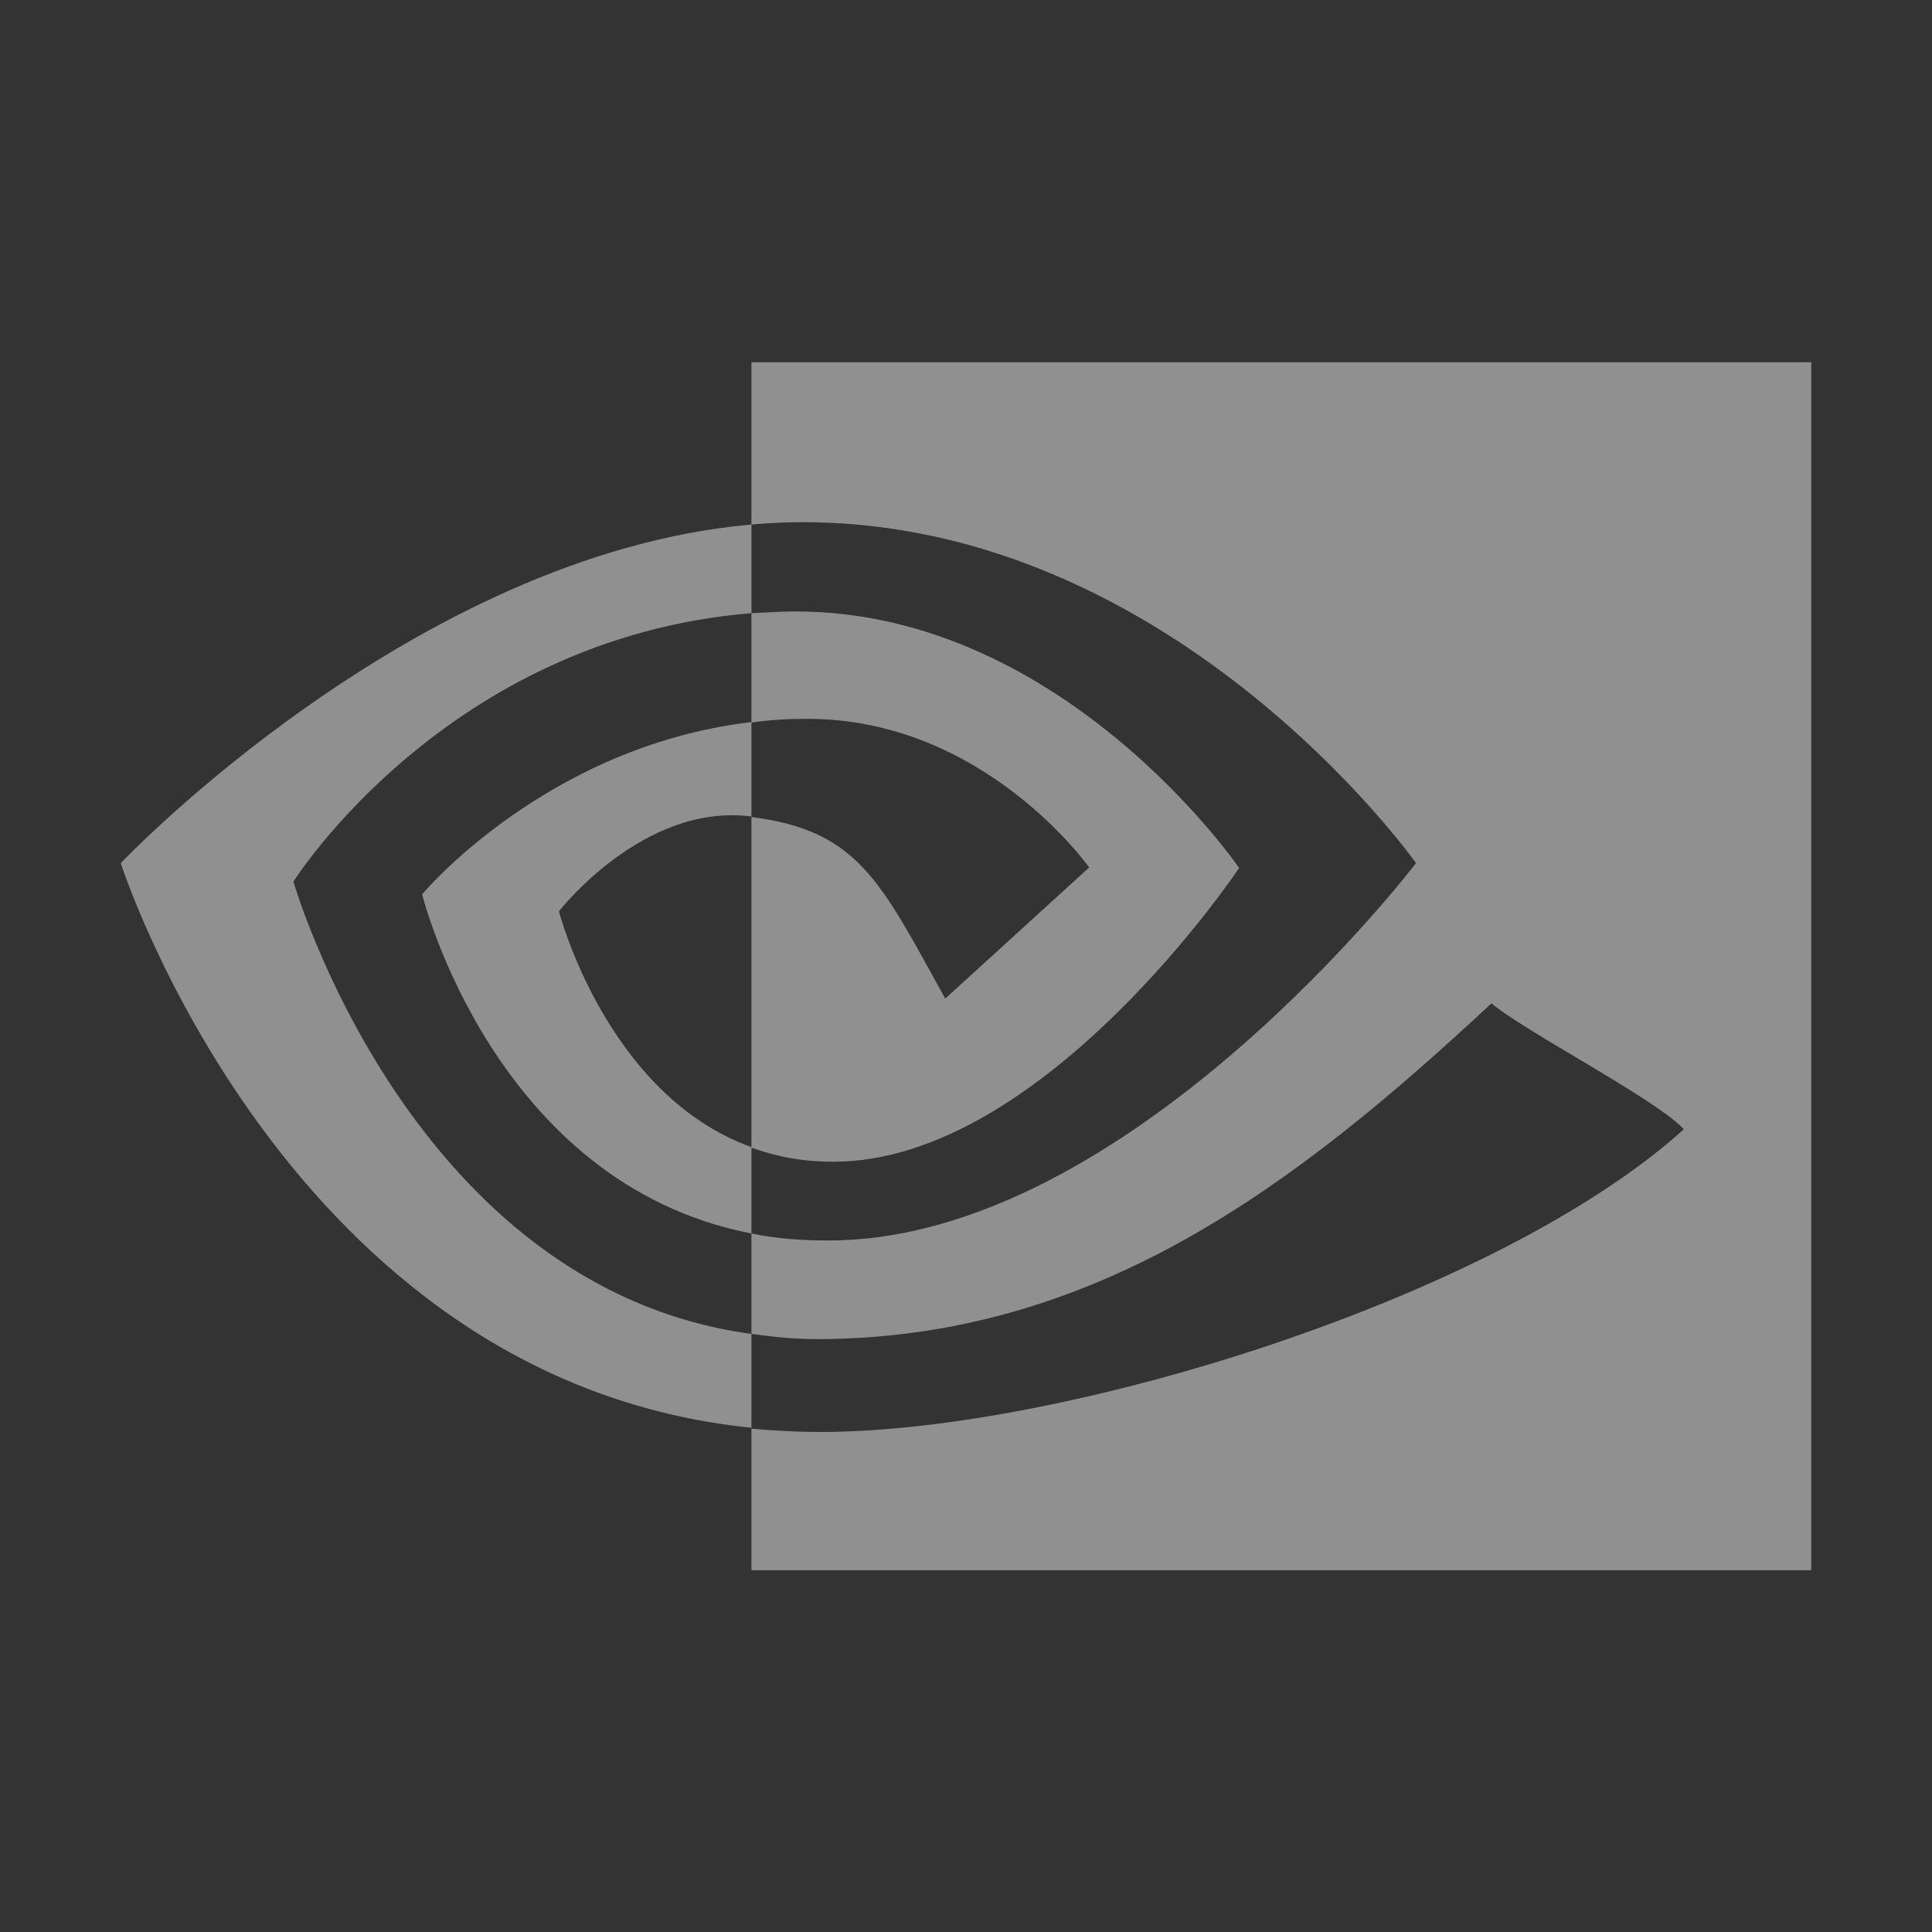 
<svg xmlns="http://www.w3.org/2000/svg" xmlns:xlink="http://www.w3.org/1999/xlink" width="16px" height="16px" viewBox="0 0 16 16" version="1.1">
<rect x="0" y="0" width="16" height="16" fill="#333333" stroke="none"/>
<g id="surface1">
<defs>
  <style id="current-color-scheme" type="text/css">
   .ColorScheme-Text { color:#eeeeee; } .ColorScheme-Highlight { color:#424242; }
  </style>
 </defs>
<path style="fill:currentColor;fill-opacity:0.5" class="ColorScheme-Text" d="M 2.43 7.301 C 2.43 7.301 3.695 5.285 6.223 5.078 L 6.223 4.344 C 3.426 4.59 1 7.148 1 7.148 C 1 7.148 2.371 11.434 6.223 11.824 L 6.223 11.047 C 3.398 10.664 2.43 7.301 2.43 7.301 Z M 6.223 9.5 L 6.223 10.215 C 4.086 9.801 3.496 7.406 3.496 7.406 C 3.496 7.406 4.52 6.18 6.223 5.98 L 6.223 6.762 C 5.328 6.645 4.629 7.547 4.629 7.547 C 4.629 7.547 5.02 9.066 6.223 9.5 M 6.223 2.996 L 6.223 4.344 C 6.305 4.336 6.387 4.332 6.473 4.328 C 9.652 4.215 11.727 7.148 11.727 7.148 C 11.727 7.148 9.344 10.273 6.863 10.273 C 6.637 10.273 6.426 10.258 6.223 10.215 L 6.223 11.047 C 6.395 11.07 6.574 11.09 6.758 11.09 C 9.066 11.09 10.734 9.816 12.352 8.309 C 12.621 8.539 13.719 9.105 13.945 9.352 C 12.406 10.742 8.824 11.859 6.793 11.859 C 6.598 11.859 6.41 11.848 6.223 11.832 L 6.223 13.004 L 15 13.004 L 15 3 L 6.223 3 Z M 6.223 5.98 L 6.223 5.078 C 6.305 5.074 6.387 5.07 6.473 5.066 C 8.758 4.988 10.262 7.188 10.262 7.188 C 10.262 7.188 8.641 9.621 6.902 9.621 C 6.648 9.621 6.426 9.578 6.223 9.504 L 6.223 6.766 C 7.113 6.879 7.293 7.305 7.828 8.27 L 9.02 7.184 C 9.02 7.184 8.152 5.953 6.688 5.953 C 6.527 5.953 6.375 5.961 6.223 5.984 "/>
</g>
</svg>
